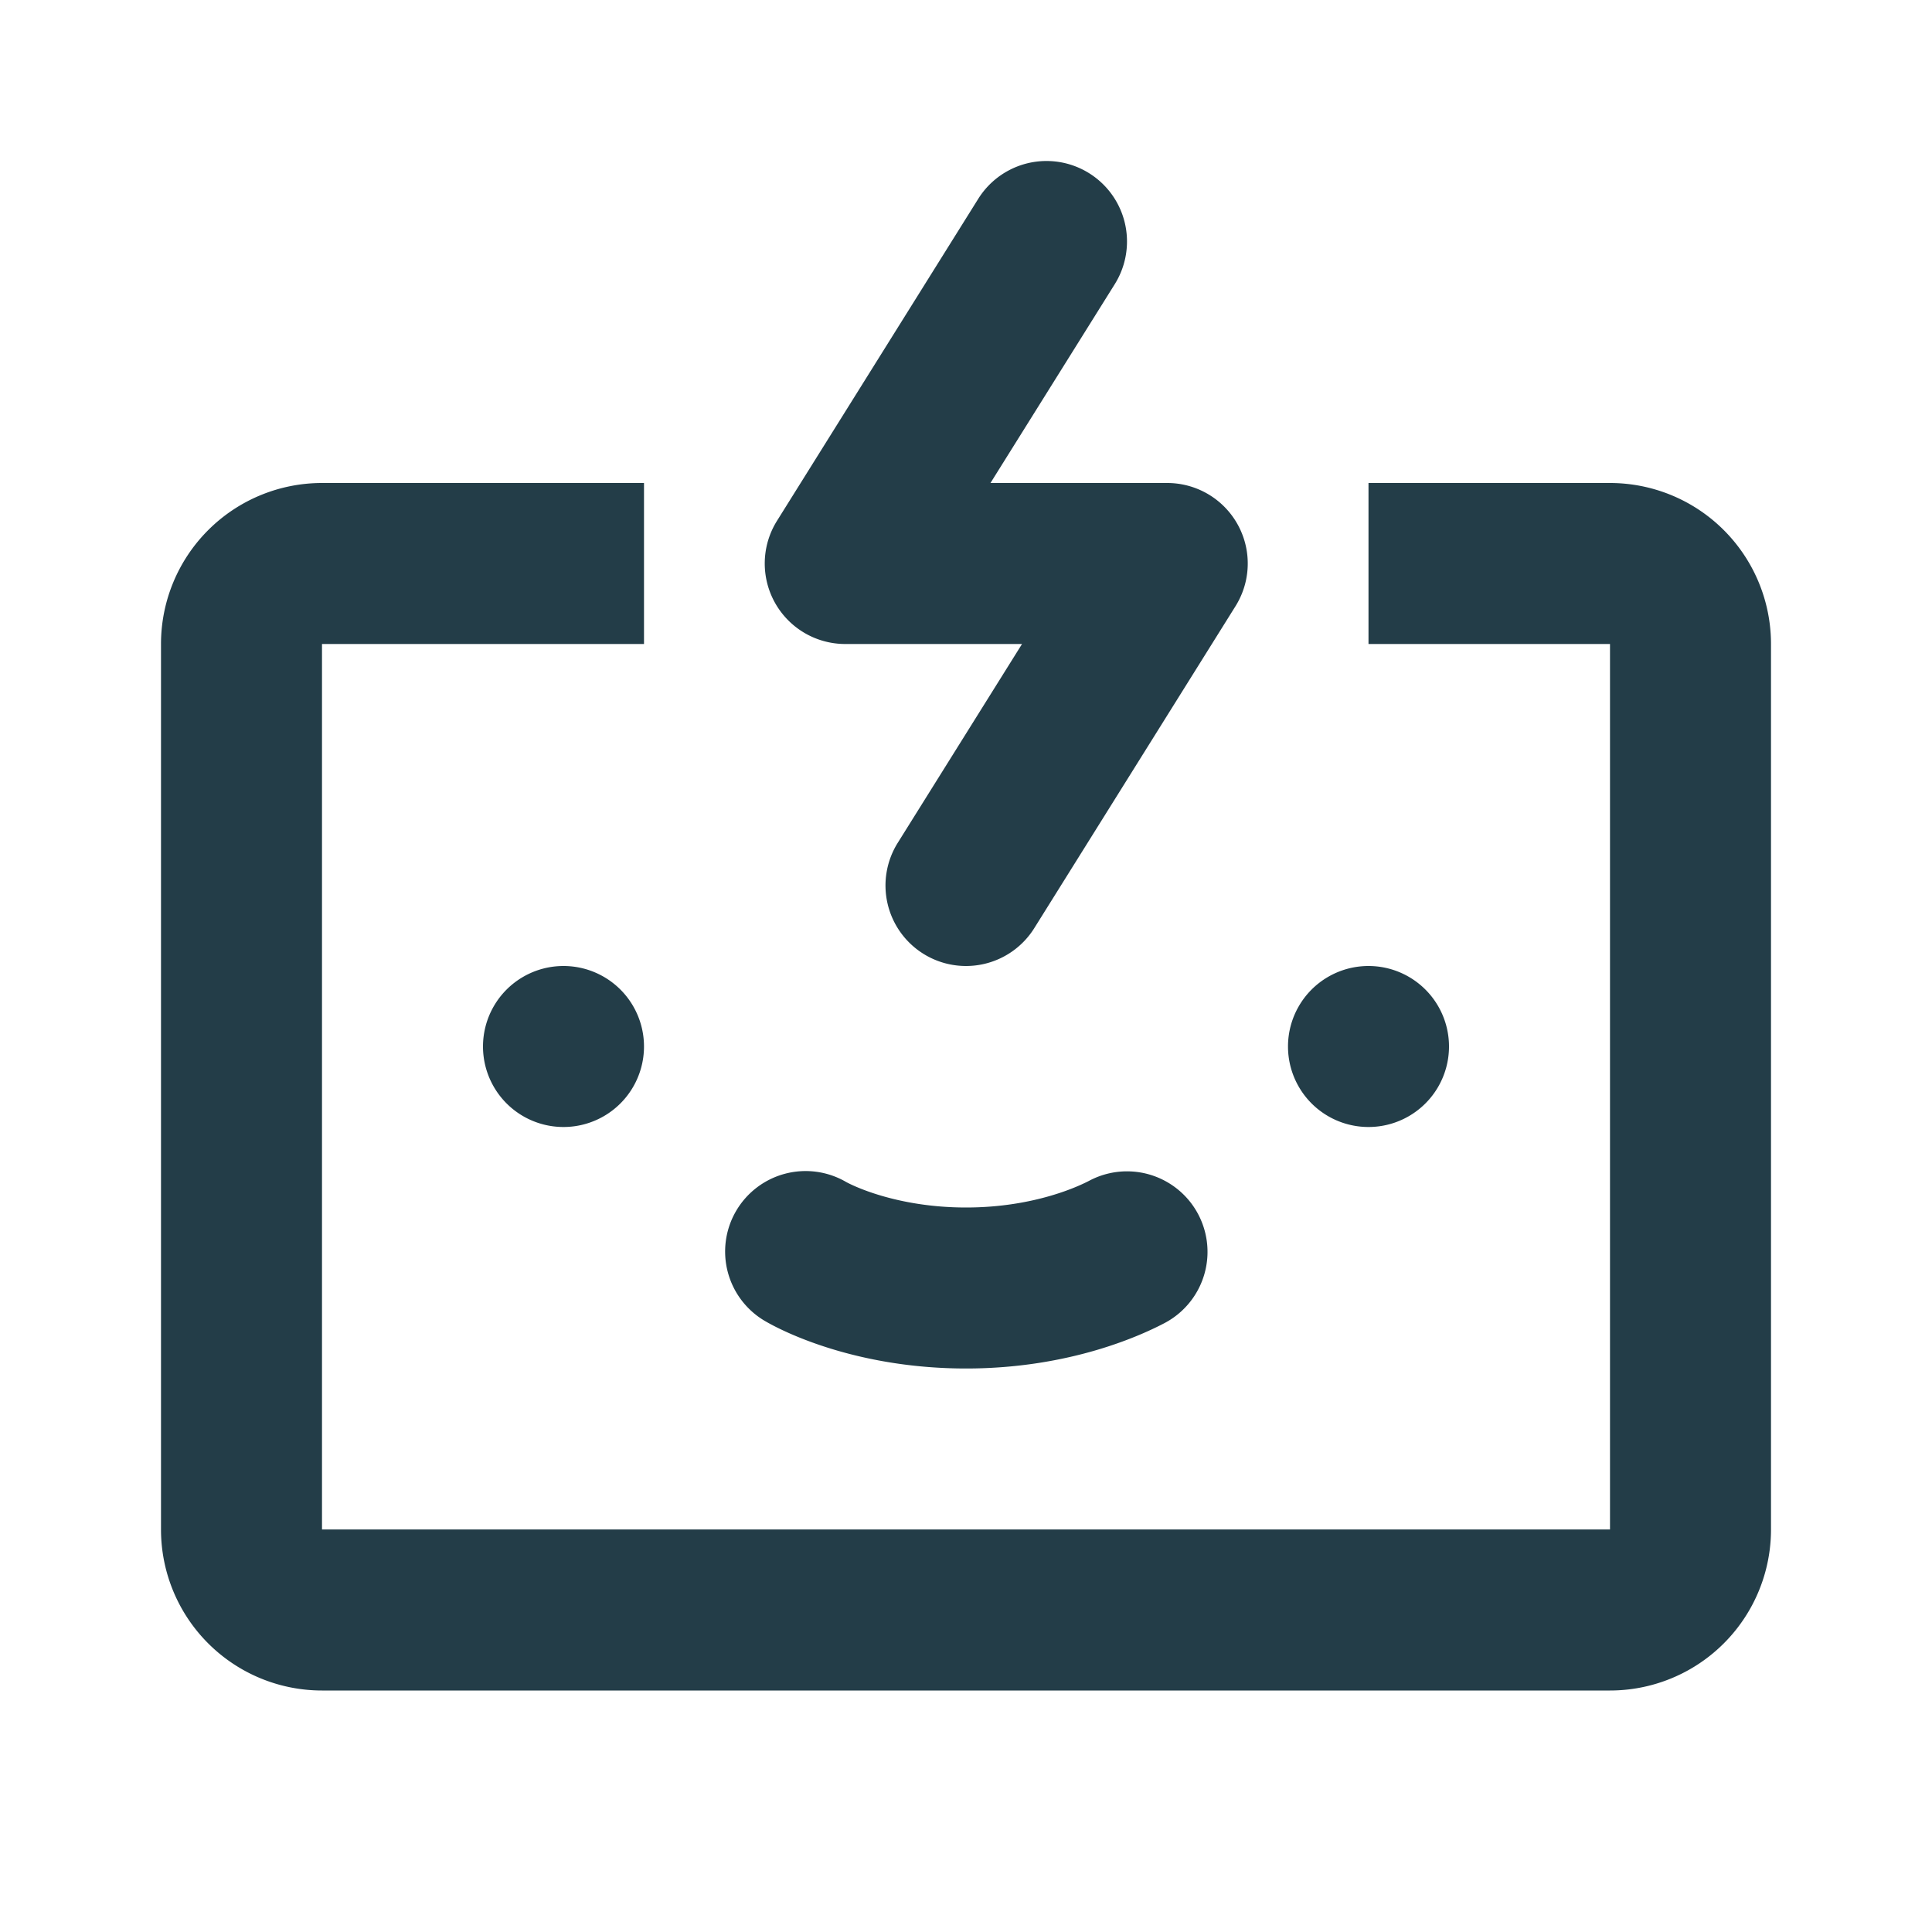 <svg fill="none" xmlns="http://www.w3.org/2000/svg" viewBox="0 0 24 24">
  <path d="M13.848 3.53a1 1 0 0 0-1.696-1.06l-2.5 4A1 1 0 0 0 10.5 8h2.196l-1.544 2.47a1 1 0 0 0 1.696 1.06l2.5-4A1 1 0 0 0 14.5 6h-2.196l1.544-2.47ZM8 13a1 1 0 1 1-2 0 1 1 0 0 1 2 0Zm10 0a1 1 0 1 1-2 0 1 1 0 0 1 2 0Zm-8.857 2.045a1 1 0 0 1 1.366-.363c.06.034.615.318 1.492.318.869 0 1.432-.281 1.533-.334a1 1 0 1 1 .932 1.77c-.273.143-1.163.564-2.465.564-1.292 0-2.19-.411-2.495-.588a1 1 0 0 1-.363-1.367Z" fill="#233D48"/>
  <path d="M4 6h4v2H4v11h16V8h-3V6h3a2 2 0 0 1 2 2v11a2 2 0 0 1-2 2H4a2 2 0 0 1-2-2V8a2 2 0 0 1 2-2Z" fill="#233D48"/>
</svg>
